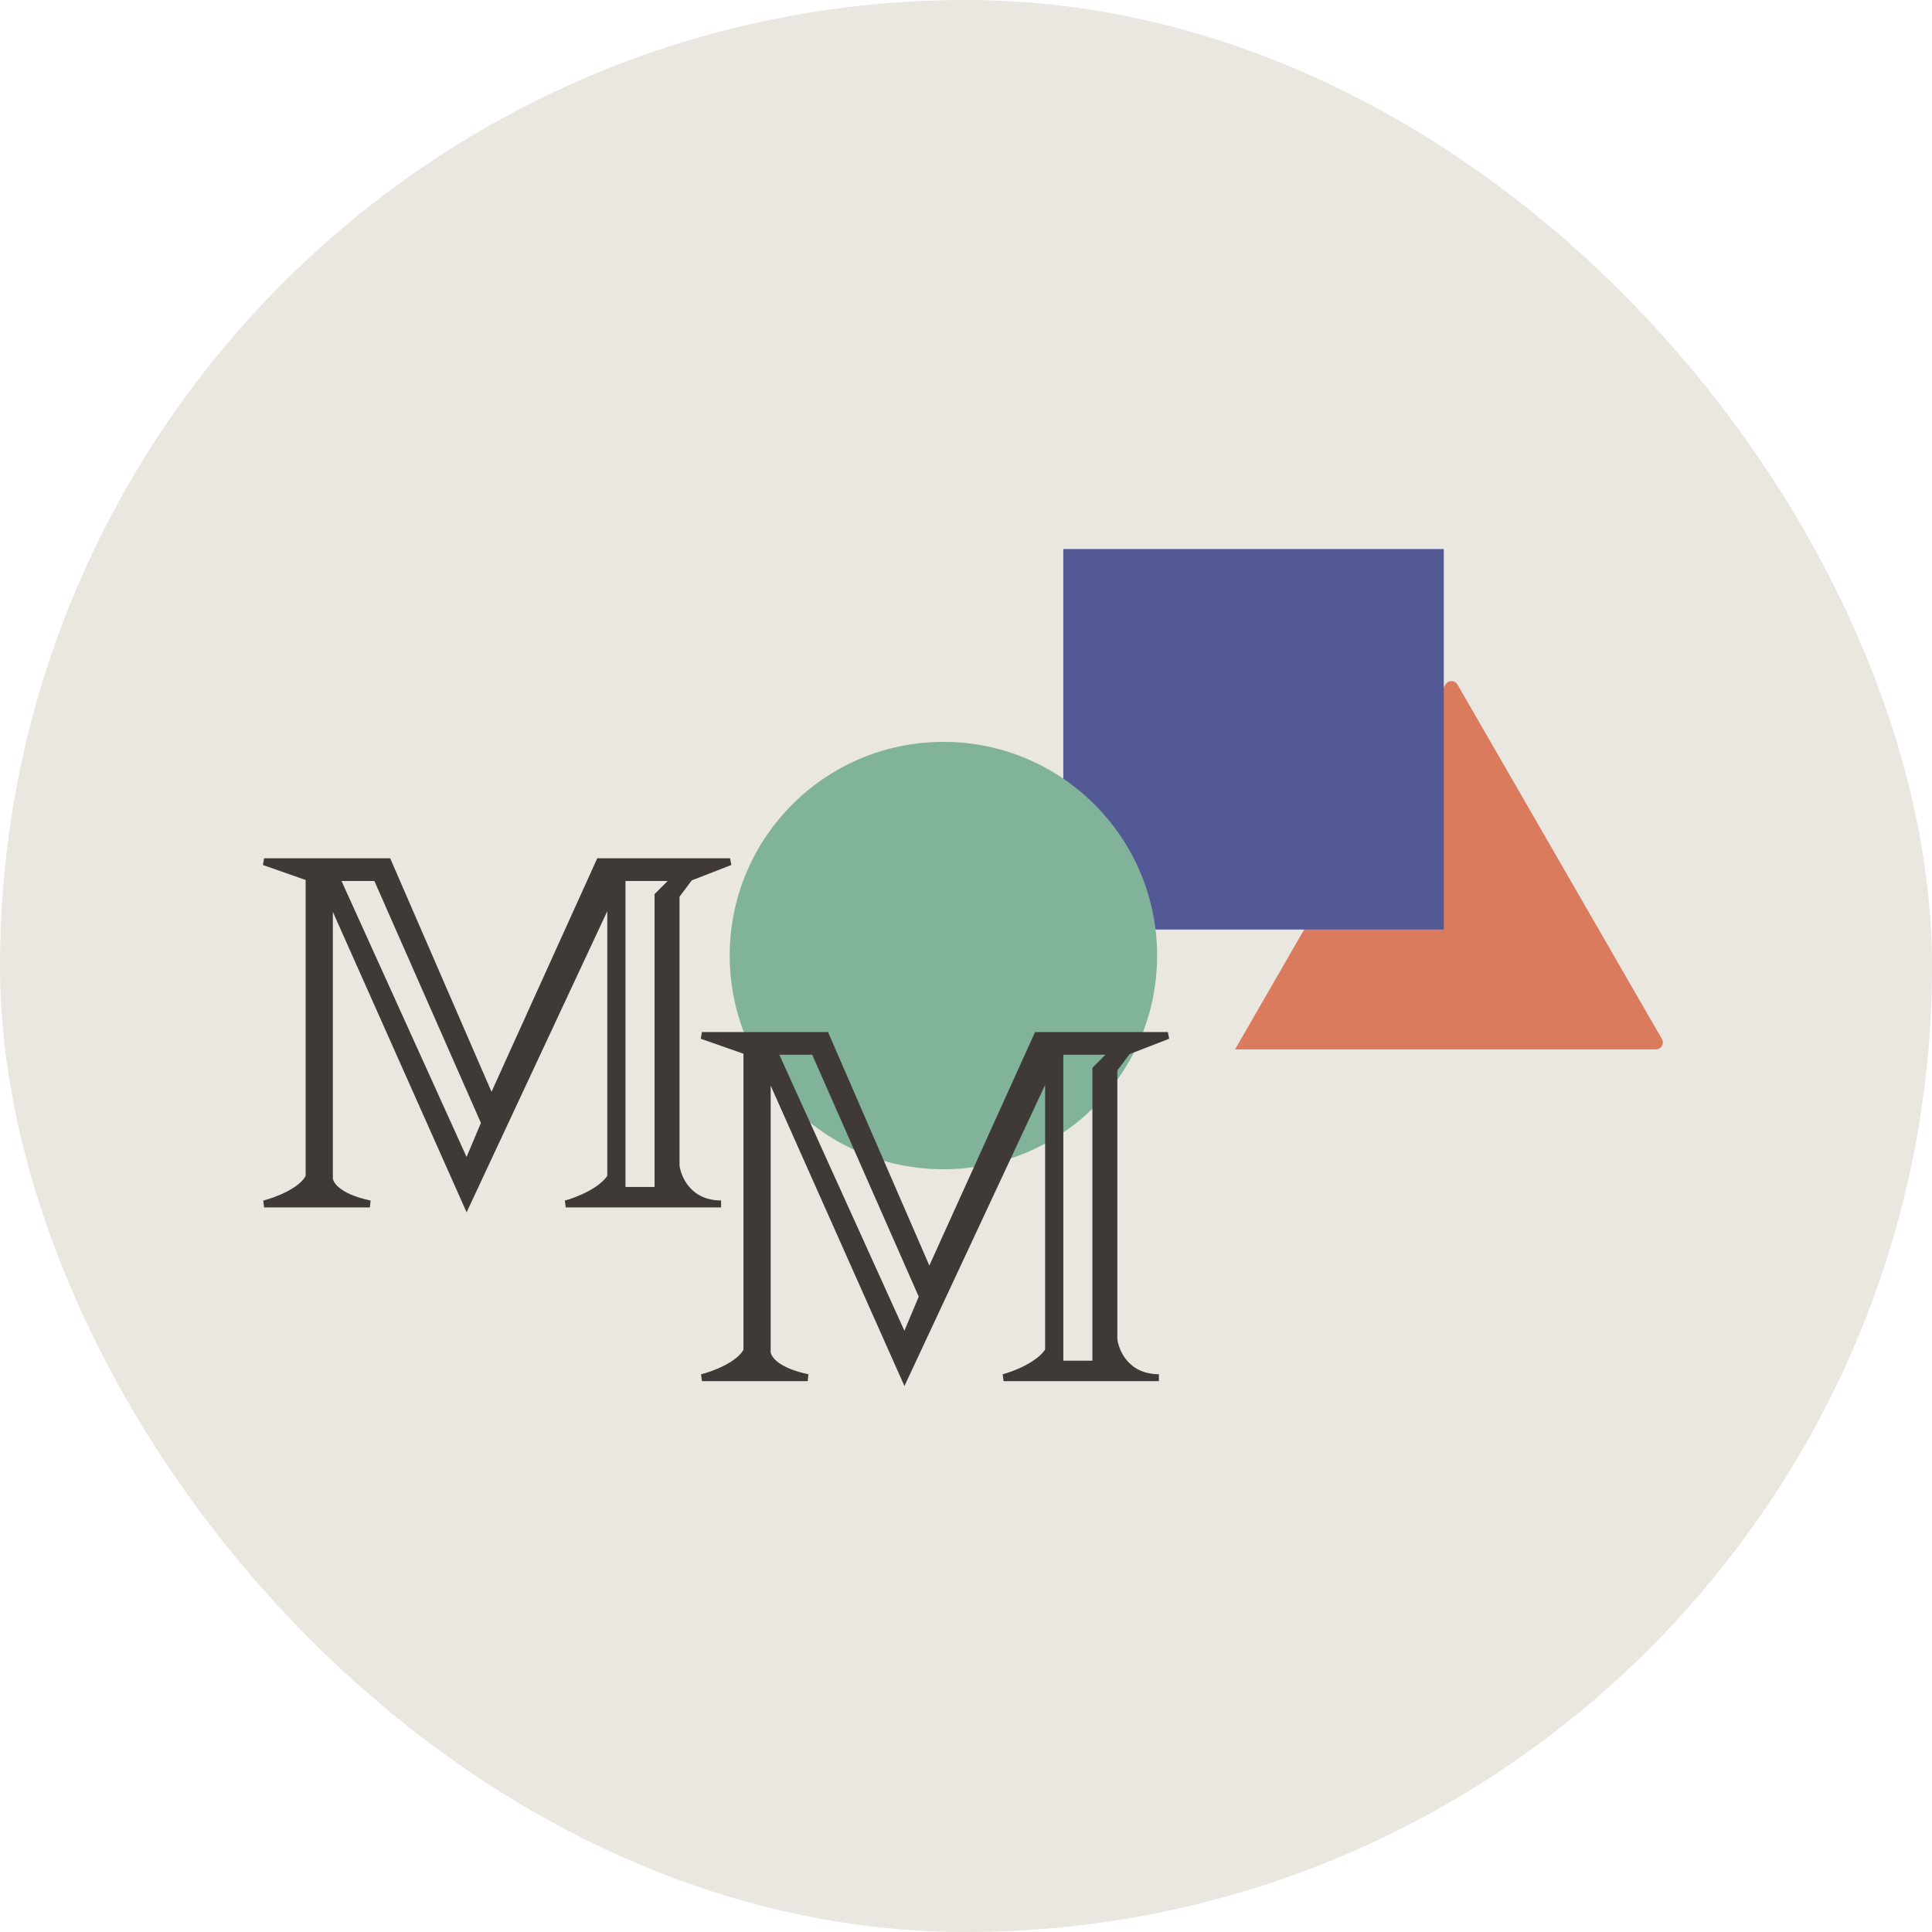 <svg width="278" height="278" viewBox="0 0 278 278" fill="none" xmlns="http://www.w3.org/2000/svg">
<rect width="278" height="278" rx="139" fill="#EAE7E0"/>
<path d="M209.723 98.502L239.135 149.5C239.52 150.167 239.038 151 238.269 151H177.713L207.99 98.502C208.375 97.835 209.338 97.835 209.723 98.502Z" fill="#DB7B5D"/>
<rect width="54.75" height="54.75" transform="translate(153 79)" fill="#535995"/>
<circle cx="135.75" cy="137.5" r="30.75" fill="#81B39A"/>
<path fill-rule="evenodd" clip-rule="evenodd" d="M107.478 194.349C106.442 196.422 102.728 197.804 101 198.236H116.224C111.301 197.2 110.286 195.213 110.394 194.349V153.859L130.153 198.236L150.884 153.859V194.349C149.588 196.422 146.025 197.804 144.406 198.236H166.756C162.092 198.236 160.494 194.565 160.278 192.73V153.859L162.221 151.267L168.052 149H149.264L133.716 183.336L118.816 149H101L107.478 151.267V194.349ZM111.366 151.267H117.196L132.744 186.575L130.153 192.73L111.366 151.267ZM160.278 151.267H152.504V196.293H157.686V153.859L160.278 151.267Z" fill="#3F3A37" stroke="#3F3A37"/>
<path fill-rule="evenodd" clip-rule="evenodd" d="M44.478 169.349C43.442 171.422 39.728 172.804 38 173.236H53.224C48.301 172.2 47.286 170.213 47.394 169.349V128.859L67.153 173.236L87.884 128.859V169.349C86.588 171.422 83.025 172.804 81.406 173.236H103.756C99.092 173.236 97.494 169.565 97.278 167.73V128.859L99.221 126.267L105.052 124H86.264L70.716 158.336L55.816 124H38L44.478 126.267V169.349ZM48.365 126.267H54.196L69.744 161.575L67.153 167.73L48.365 126.267ZM97.278 126.267H89.504V171.293H94.686V128.859L97.278 126.267Z" fill="#3F3A37" stroke="#3F3A37"/>
</svg>
